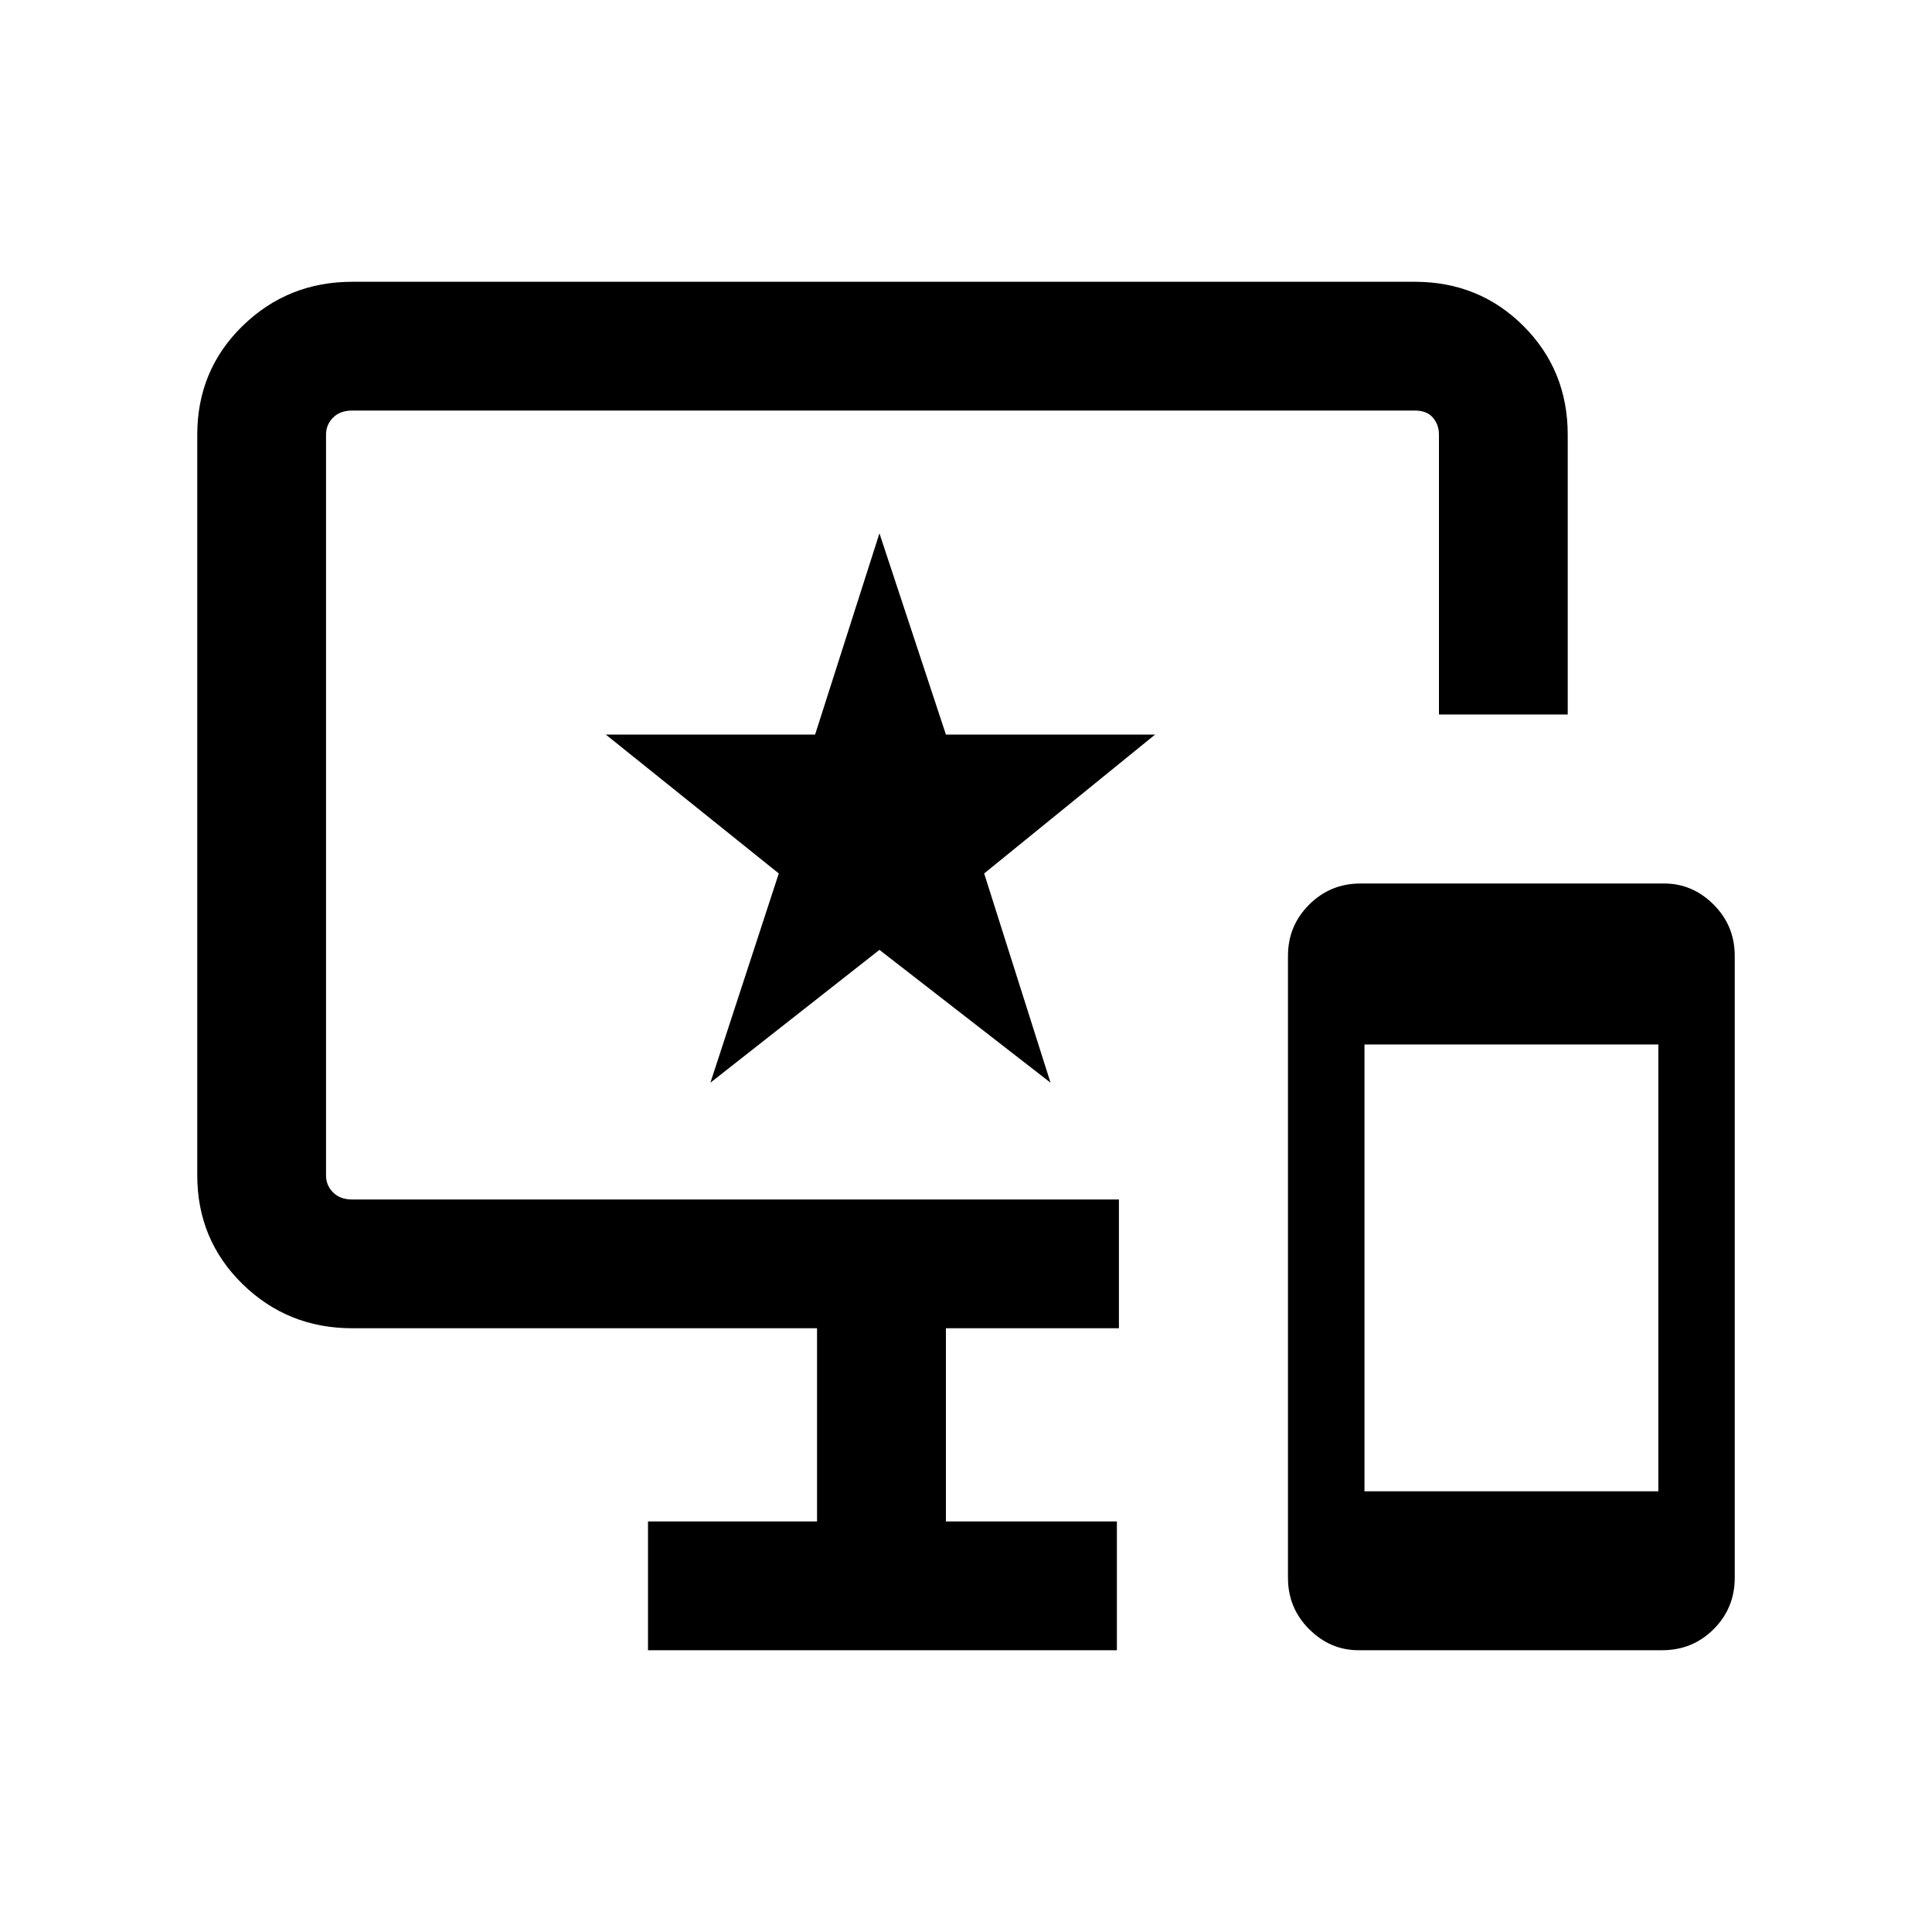 <svg xmlns="http://www.w3.org/2000/svg" viewBox="0 0 20 20"><path d="M14.062 17.083q-.291 0-.51-.218-.219-.219-.219-.532V9.896q0-.313.219-.531.219-.219.531-.219h3.146q.292 0 .511.219.218.218.218.531v6.437q0 .313-.218.532-.219.218-.532.218Zm.063-1.645h3.042v-4.626h-3.042Zm-7.417 1.645V15.75h1.75v-2H3.646q-.667 0-1.136-.458-.468-.459-.468-1.125V4.5q0-.667.468-1.125.469-.458 1.136-.458h11q.666 0 1.125.458.458.458.458 1.125v2.896h-1.333V4.5q0-.104-.063-.177-.062-.073-.187-.073h-11q-.125 0-.198.073-.073.073-.073.177v7.667q0 .104.073.177t.198.073h7.937v1.333H9.792v2h1.77v1.333Zm.646-5.875 1.75-1.375 1.771 1.375-.687-2.166 1.77-1.438H9.792l-.688-2.083-.666 2.083H6.271l1.791 1.438Zm1.792-2.875Z"/></svg>
